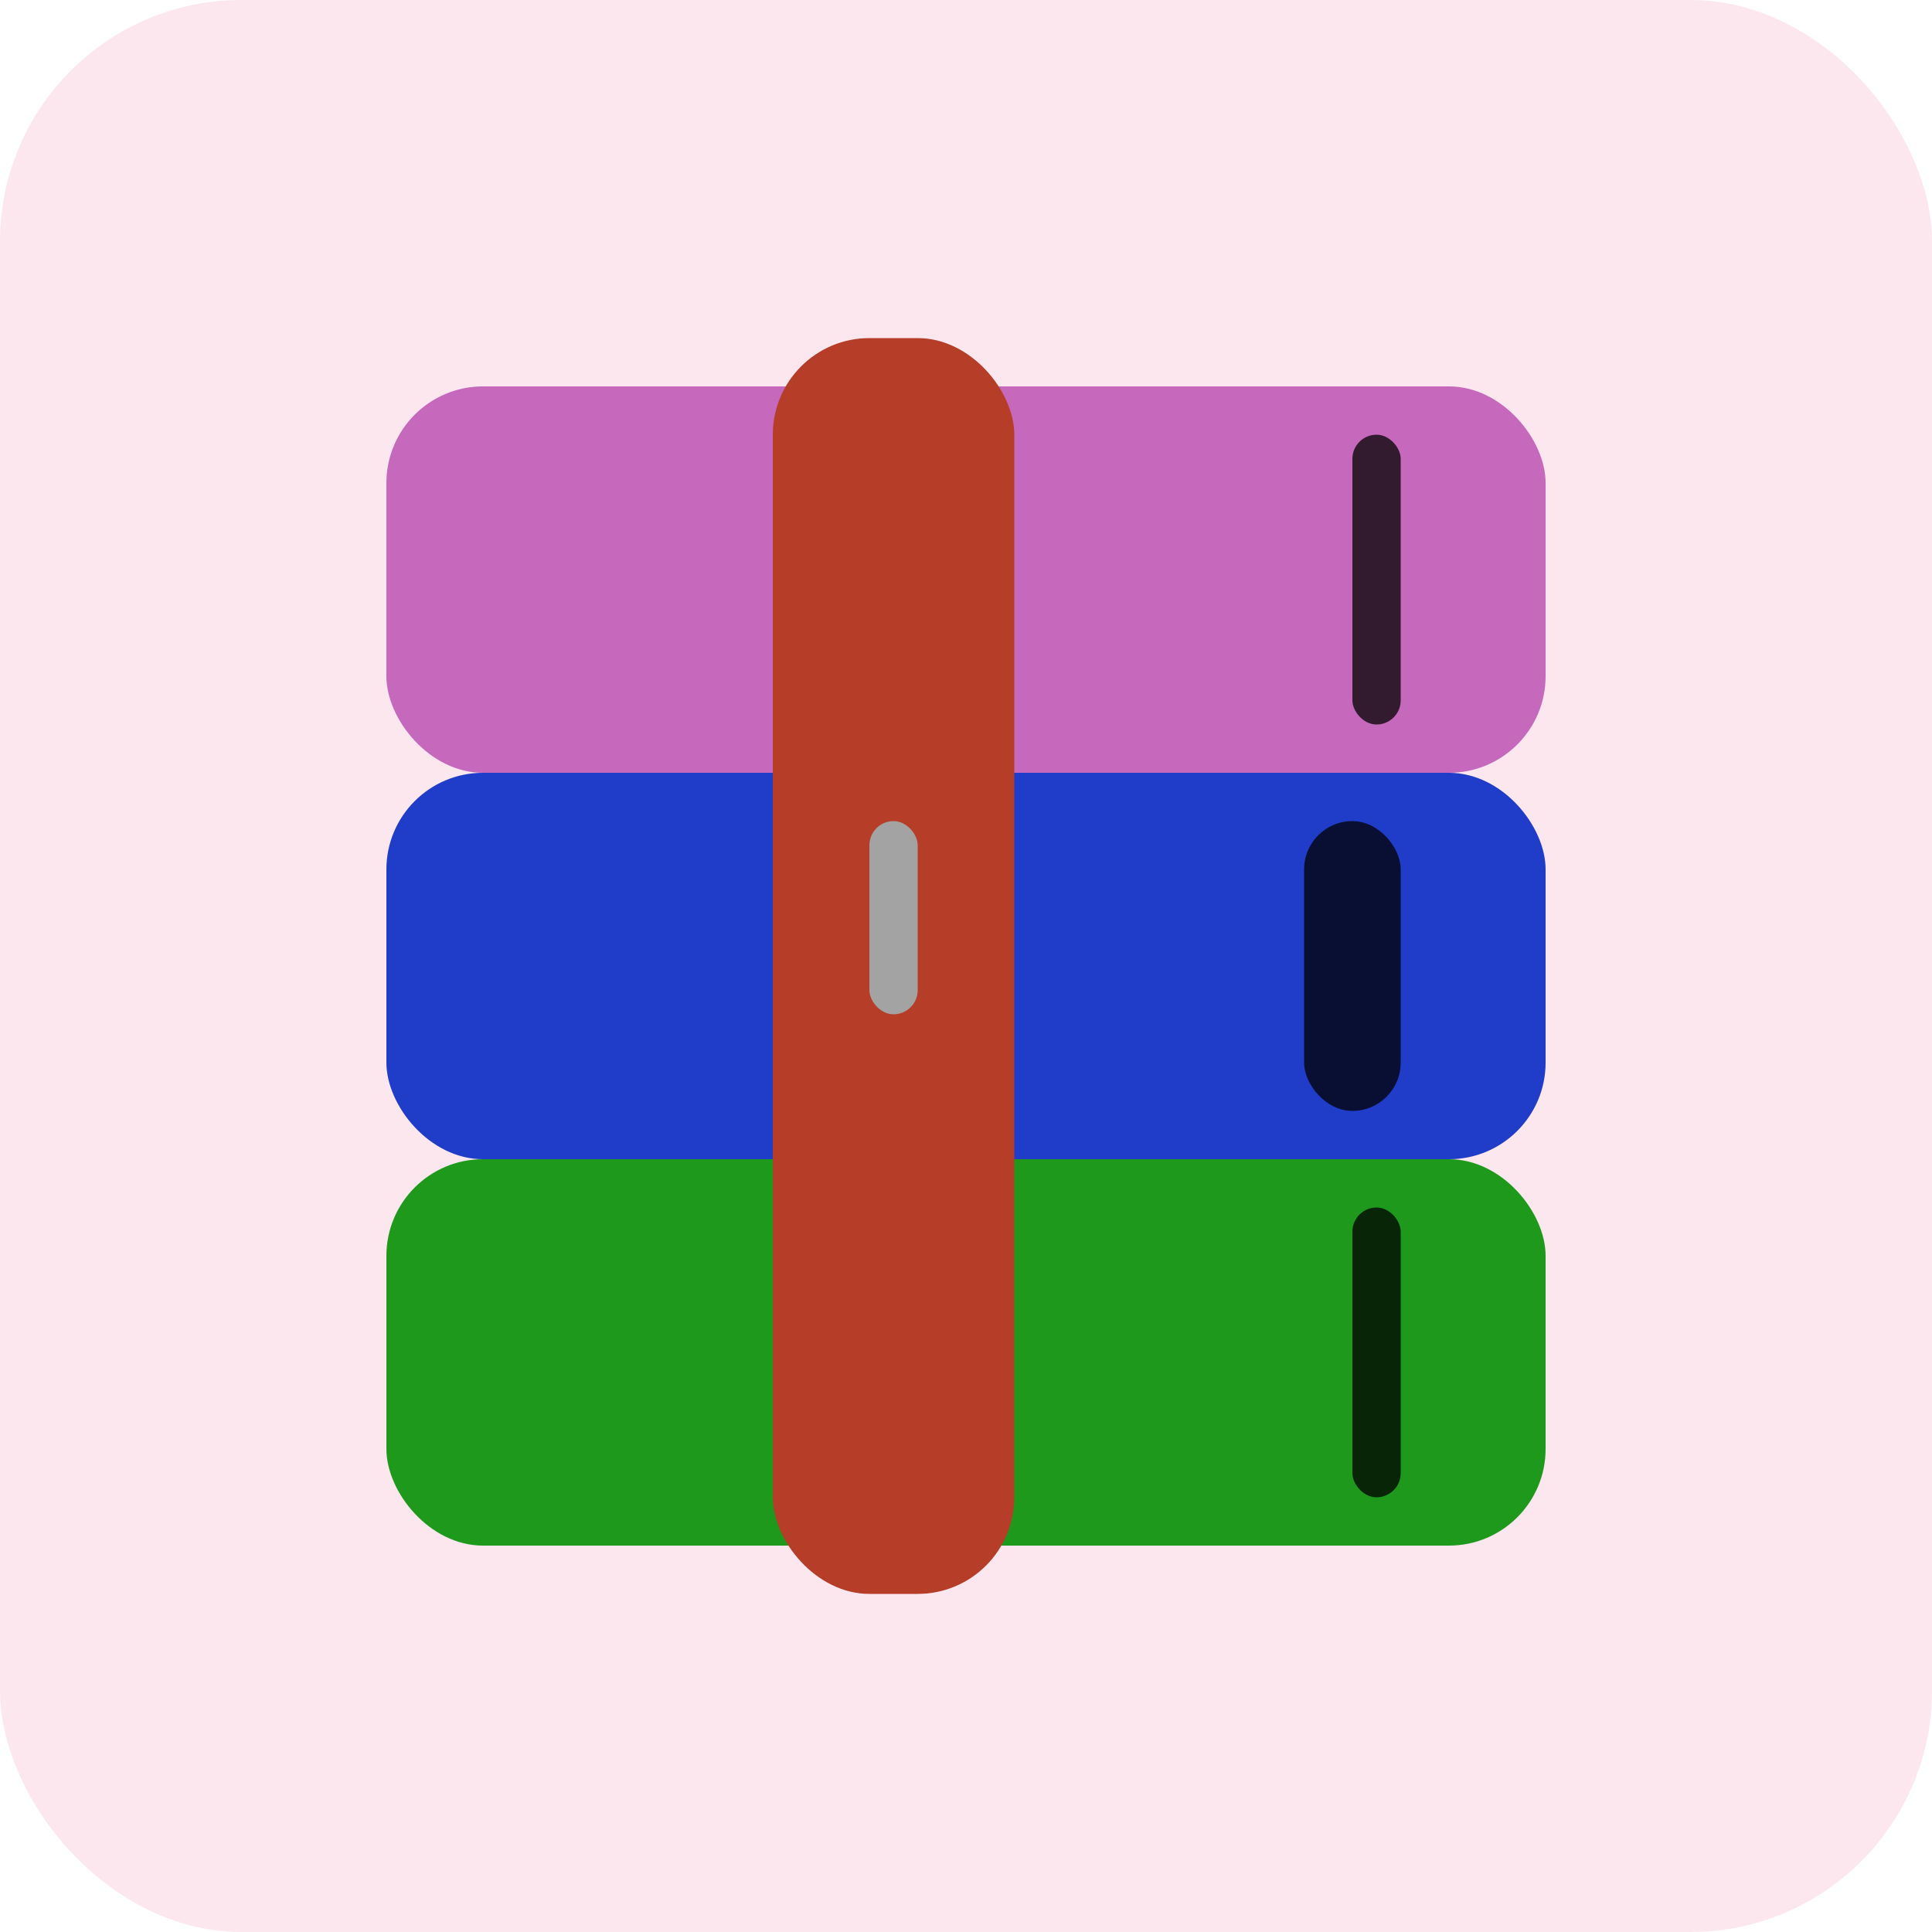 <?xml version="1.0" encoding="UTF-8"?>
<svg width="40px" height="40px" viewBox="0 0 40 40" version="1.1" xmlns="http://www.w3.org/2000/svg" xmlns:xlink="http://www.w3.org/1999/xlink">
    <!-- Generator: Sketch 41.2 (35397) - http://www.bohemiancoding.com/sketch -->
    <title>rar</title>
    <desc>Created with Sketch.</desc>
    <defs>
        <rect id="path-1" x="15" y="17" width="7" height="6" rx="2"></rect>
        <mask id="mask-2" maskContentUnits="userSpaceOnUse" maskUnits="objectBoundingBox" x="0" y="0" width="7" height="6" fill="white">
            <use xlink:href="#path-1"></use>
        </mask>
    </defs>
    <g id="Icons" stroke="none" stroke-width="1" fill="none" fill-rule="evenodd">
        <g id="rar">
            <rect id="Rectangle-4-Copy-3" fill="#E50E53" opacity="0.1" x="0" y="0" width="40" height="40" rx="5"></rect>
            <rect id="Rectangle-2" fill="#1E991C" x="8" y="24" width="24" height="8" rx="2"></rect>
            <rect id="Rectangle-2-Copy" fill="#C668BB" x="8" y="8" width="24" height="8" rx="2"></rect>
            <rect id="Rectangle-2" fill="#1F3DC9" x="8" y="16" width="24" height="8" rx="2"></rect>
            <path d="M14.157,19.533 C13.892,19.571 13.707,19.816 13.745,20.081 C13.782,20.346 14.027,20.531 14.292,20.493 L19.092,20.493 C19.265,20.496 19.426,20.405 19.514,20.255 C19.601,20.106 19.601,19.921 19.514,19.771 C19.426,19.622 19.265,19.531 19.092,19.533 L14.292,19.533 C14.277,19.533 14.262,19.533 14.247,19.533 C14.232,19.533 14.217,19.533 14.202,19.533 C14.187,19.533 14.172,19.533 14.157,19.533 Z" id="Path" fill="#000000" transform="translate(16.659, 20.033) rotate(270) translate(-16.659, -20.033) "></path>
            <rect id="Rectangle-6" fill="#B63D27" x="16" y="7" width="5" height="26" rx="2"></rect>
            <rect id="Rectangle-3" fill="#000000" opacity="0.75" x="27" y="17" width="2" height="6" rx="1"></rect>
            <use id="Rectangle" stroke="#BFBCBC" mask="url(#mask-2)" stroke-width="2" fill="#AF341D" xlink:href="#path-1"></use>
            <rect id="Rectangle-4" fill="#000000" opacity="0.75" x="28" y="25" width="1" height="6" rx="0.5"></rect>
            <rect id="Rectangle-4-Copy" fill="#000000" opacity="0.75" x="28" y="9" width="1" height="6" rx="0.5"></rect>
            <rect id="Rectangle-5" fill="#A3A3A3" x="18" y="17" width="1" height="4" rx="0.5"></rect>
        </g>
    </g>
</svg>